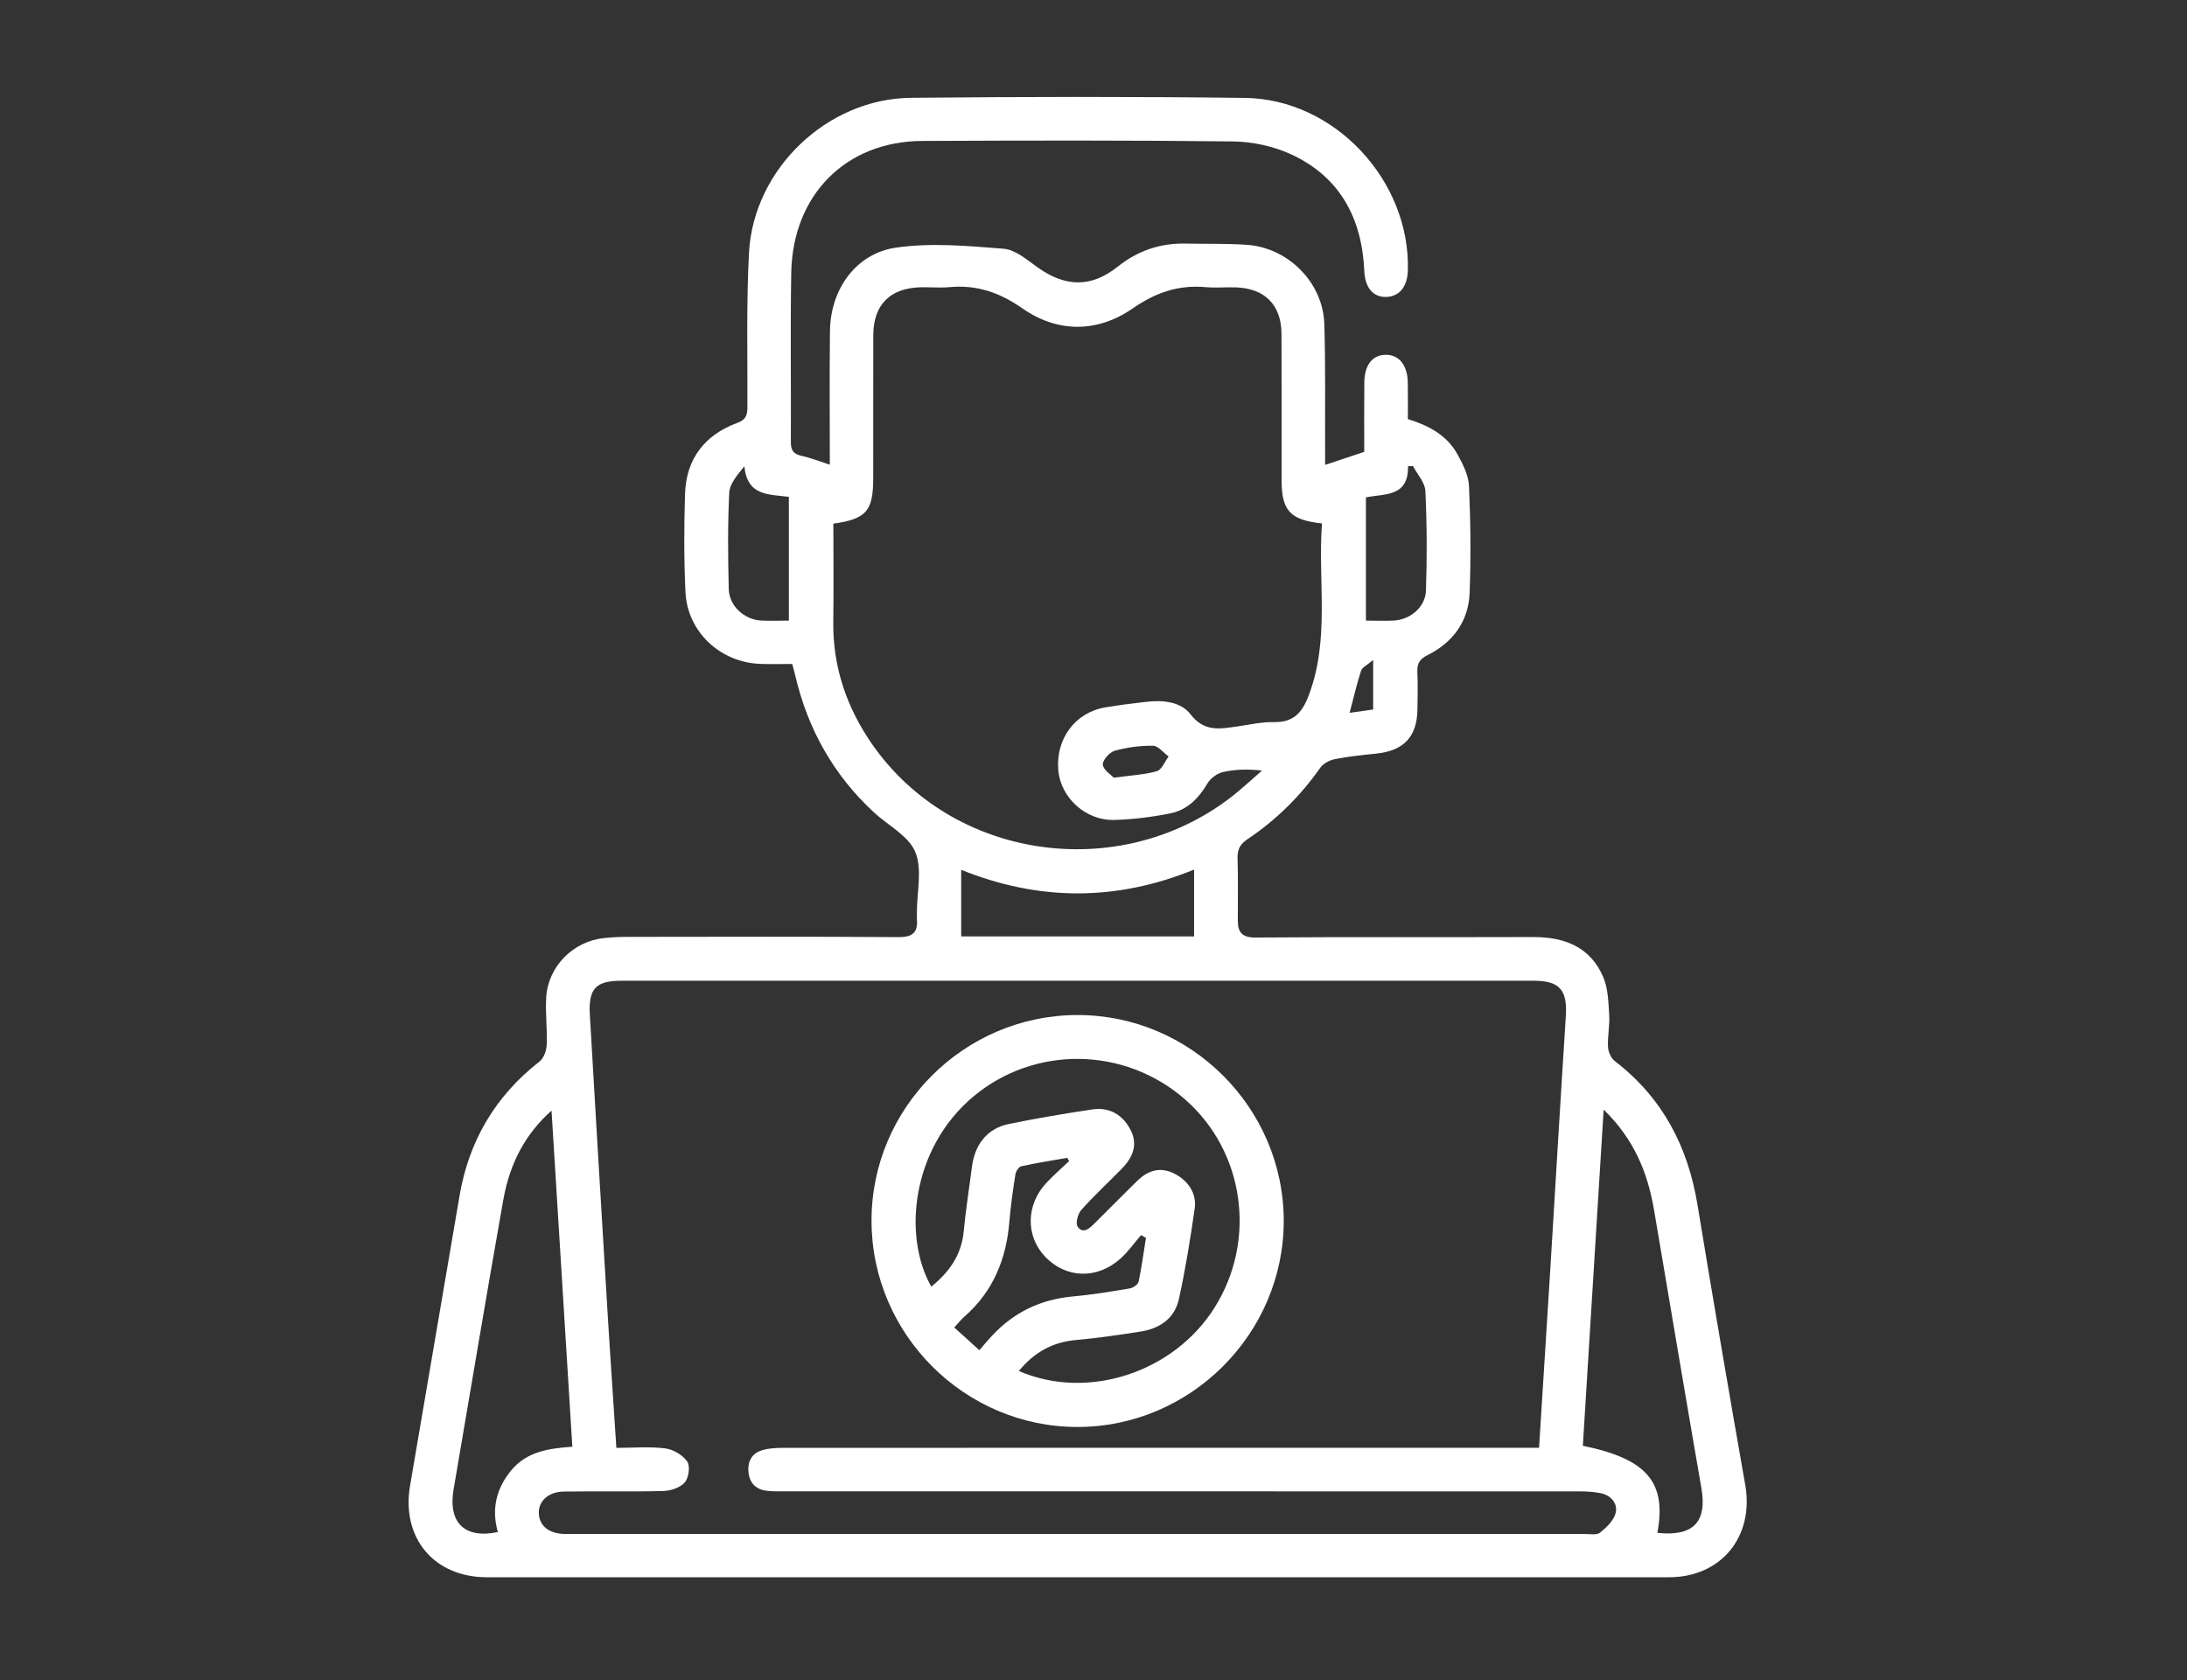 <?xml version="1.0" encoding="utf-8"?>
<!-- Generator: Adobe Illustrator 26.1.0, SVG Export Plug-In . SVG Version: 6.00 Build 0)  -->
<svg version="1.1" id="Layer_1" xmlns="http://www.w3.org/2000/svg" xmlns:xlink="http://www.w3.org/1999/xlink" x="0px" y="0px"
	 viewBox="0 0 272.22 209.2" style="enable-background:new 0 0 272.22 209.2;" xml:space="preserve">
<rect x="0" y="0" width="272.22" height="209.2" fill="#333333" stroke="none"/>
<style type="text/css">
	.st0{fill:#FFFFFF;}
</style>
<g>
	<path class="st0" d="M98.61,82.67c-1.36,0-2.68,0.04-3.99-0.01c-4.99-0.19-9.07-4-9.3-8.97c-0.19-4.07-0.18-8.15-0.05-12.23
		c0.15-4.34,2.45-7.31,6.49-8.8c1.11-0.41,1.26-0.98,1.27-1.96c0.03-6.42-0.14-12.84,0.2-19.24c0.56-10.41,9.73-19.18,20.15-19.28
		c13.85-0.14,27.71-0.16,41.56,0.01c11.19,0.13,20.62,10.3,20.3,21.5c-0.06,1.98-1.03,3.2-2.62,3.28c-1.64,0.08-2.7-1.07-2.8-3.21
		c-0.29-6.58-3.02-11.72-9.1-14.54c-2.21-1.02-4.83-1.58-7.27-1.61c-12.89-0.15-25.79-0.12-38.68-0.06
		c-9.47,0.05-16.1,6.7-16.28,16.4c-0.13,7.01-0.01,14.03-0.05,21.05c-0.01,1,0.27,1.53,1.31,1.75c1.15,0.25,2.25,0.69,3.54,1.11
		c0-5.66-0.05-11.17,0.02-16.67c0.06-5.14,3.21-9.64,8.23-10.36c4.37-0.63,8.93-0.21,13.38,0.14c1.45,0.11,2.89,1.36,4.19,2.29
		c3.48,2.49,6.68,2.6,10.03-0.07c2.52-2,5.31-2.93,8.48-2.86c2.52,0.05,5.04-0.02,7.55,0.15c5.17,0.34,9.51,4.7,9.67,9.85
		c0.16,5.15,0.08,10.31,0.1,15.47c0,0.63,0,1.27,0,2.08c1.75-0.58,3.26-1.08,4.87-1.62c0-2.89-0.02-5.77,0.01-8.64
		c0.02-2.14,0.97-3.38,2.57-3.44c1.7-0.07,2.79,1.22,2.84,3.42c0.03,1.49,0.01,2.99,0.01,4.58c2.57,0.79,4.85,2,6.16,4.36
		c0.68,1.23,1.39,2.63,1.45,3.98c0.2,4.42,0.24,8.87,0.08,13.29c-0.14,3.57-2.09,6.2-5.28,7.78c-0.98,0.49-1.27,1.07-1.23,2.08
		c0.07,1.56,0.04,3.12,0.01,4.68c-0.05,3.39-1.71,5.13-5.12,5.48c-1.73,0.18-3.46,0.35-5.16,0.69c-0.66,0.13-1.45,0.55-1.83,1.09
		c-2.47,3.53-5.49,6.5-9.06,8.89c-0.91,0.61-1.25,1.27-1.22,2.34c0.08,2.58,0.03,5.16,0.03,7.74c0,1.48,0.5,2.17,2.23,2.15
		c11.51-0.09,23.03-0.02,34.54-0.06c3.92-0.01,7.14,1.24,8.73,5.02c0.6,1.43,0.63,3.13,0.73,4.72c0.08,1.31-0.22,2.64-0.15,3.94
		c0.03,0.61,0.37,1.4,0.84,1.76c5.93,4.55,9.1,10.61,10.3,17.9c1.91,11.63,3.9,23.25,5.94,34.86c1.13,6.41-2.95,11.5-9.47,11.51
		c-49.06,0.01-98.11,0.01-147.17,0c-6.58,0-10.66-4.91-9.55-11.4c2.06-12.03,4.11-24.07,6.16-36.1c1.17-6.85,4.46-12.42,9.96-16.72
		c0.53-0.41,0.86-1.37,0.89-2.09c0.08-1.97-0.19-3.96-0.06-5.93c0.25-3.83,3.35-6.93,7.17-7.34c0.95-0.1,1.91-0.15,2.87-0.15
		c11.27-0.01,22.55-0.05,33.82,0.03c1.77,0.01,2.41-0.59,2.28-2.25c-0.02-0.3,0-0.6,0-0.9c0-2.52,0.69-5.33-0.21-7.47
		c-0.84-2-3.38-3.28-5.14-4.91c-5.03-4.65-8.23-10.36-9.79-17.02C98.9,83.71,98.76,83.25,98.61,82.67z M76.72,180.27
		c2.17,0,4.16-0.18,6.1,0.07c0.99,0.13,2.16,0.82,2.72,1.63c0.39,0.57,0.19,2.02-0.3,2.6c-0.56,0.65-1.73,1.04-2.65,1.07
		c-4.13,0.11-8.27,0.01-12.41,0.07c-1.96,0.03-3.2,1.23-3.11,2.76c0.09,1.53,1.25,2.46,3.16,2.52c0.3,0.01,0.6,0,0.9,0
		c42.04,0,84.07,0,126.11,0c0.66,0,1.51,0.17,1.93-0.17c0.81-0.66,1.73-1.54,1.94-2.47c0.26-1.16-0.58-2.18-1.88-2.44
		c-0.81-0.16-1.66-0.22-2.49-0.22c-33.04-0.01-66.08-0.01-99.13-0.01c-0.78,0-1.57,0.03-2.33-0.09c-1.28-0.2-2-1.03-2.12-2.32
		c-0.12-1.27,0.4-2.29,1.63-2.68c0.83-0.27,1.76-0.32,2.65-0.32c30.58-0.02,61.17-0.01,91.75-0.01c0.76,0,1.52,0,2.38,0
		c0.47-7.47,0.93-14.7,1.38-21.94c0.65-10.59,1.27-21.18,1.95-31.77c0.21-3.26-0.74-4.44-3.99-4.44c-37.84-0.01-75.68-0.01-113.52,0
		c-3.25,0-4.16,0.99-3.97,4.26c0.63,10.77,1.26,21.54,1.92,32.31C75.75,165.8,76.24,172.91,76.72,180.27z M164.55,65.17
		c-3.98-0.42-5.03-1.59-5.03-5.45c0-6.06,0.02-12.11-0.01-18.17c-0.02-3.59-2.08-5.65-5.68-5.77c-1.26-0.04-2.53,0.08-3.78-0.03
		c-3.37-0.3-6.19,0.67-9.03,2.63c-4.43,3.07-9.37,3.09-13.8-0.01c-2.83-1.97-5.67-2.93-9.04-2.62c-1.19,0.11-2.4-0.01-3.6,0.02
		c-3.8,0.1-5.87,2.18-5.88,5.96c-0.02,5.94,0,11.87-0.01,17.81c0,4.08-0.85,5.08-4.96,5.66c0,4.04,0.05,8.11-0.01,12.17
		c-0.08,5.65,1.67,10.74,4.85,15.31c9.96,14.32,30.55,17.36,44.58,6.64c1.37-1.05,2.63-2.25,3.94-3.38
		c-1.79-0.19-3.36-0.16-4.87,0.19c-0.73,0.17-1.55,0.77-1.93,1.42c-1.09,1.86-2.52,3.3-4.61,3.72c-2.28,0.46-4.62,0.75-6.95,0.82
		c-3.58,0.11-6.69-2.75-7-6.17c-0.35-3.89,2.08-7.2,5.82-7.84c1.71-0.29,3.44-0.5,5.16-0.7c2.05-0.23,4.26-0.03,5.49,1.57
		c1.72,2.24,3.71,1.79,5.87,1.49c1.48-0.21,2.97-0.56,4.45-0.53c2.4,0.05,3.5-1.05,4.35-3.25
		C165.58,79.61,164.01,72.33,164.55,65.17z M68.65,138.28c-3.12,2.78-5.16,6.36-6,11.09c-2.13,12.01-4.13,24.05-6.19,36.07
		c-0.71,4.14,1.38,6.19,5.51,5.31c-0.82-2.86-0.2-5.44,1.69-7.71c1.96-2.35,4.76-2.71,7.58-2.91
		C70.38,166.14,69.52,152.35,68.65,138.28z M206.3,190.85c4.47,0.49,6.2-1.36,5.48-5.54c-2-11.55-3.94-23.11-5.9-34.67
		c-0.79-4.64-2.49-8.82-6.27-12.48c-0.88,14.22-1.73,28.04-2.59,41.85C205,181.65,207.46,184.53,206.3,190.85z M148.63,116.59
		c0-2.83,0-5.45,0-8.32c-9.69,3.96-19.31,3.93-28.99,0.03c0,2.92,0,5.58,0,8.29C129.32,116.59,138.9,116.59,148.63,116.59z
		 M175.88,58.03c-0.21,0-0.41,0-0.62,0.01c0.07,3.9-2.95,3.4-5.24,3.89c0,5.15,0,10.2,0,15.34c1.26,0,2.39,0.06,3.52-0.01
		c2.03-0.13,3.89-1.69,3.95-3.73c0.14-4.12,0.13-8.26-0.07-12.38C177.38,60.08,176.42,59.07,175.88,58.03z M98.19,77.27
		c0-5.28,0-10.33,0-15.41c-2.46-0.32-5.2-0.07-5.53-3.81c-0.88,1.09-1.83,2.17-1.89,3.29c-0.2,4-0.16,8.01-0.06,12.01
		c0.05,2.07,1.89,3.77,3.98,3.91C95.81,77.33,96.94,77.27,98.19,77.27z M138.63,96.83c2.19-0.3,3.83-0.37,5.36-0.81
		c0.62-0.18,0.99-1.19,1.47-1.83c-0.65-0.47-1.29-1.33-1.95-1.34c-1.59-0.02-3.24,0.2-4.77,0.63c-0.64,0.18-1.52,1.18-1.47,1.73
		C137.34,95.87,138.28,96.45,138.63,96.83z M167.99,88.75c1.15-0.16,2.01-0.28,2.93-0.41c0-1.9,0-3.73,0-6.17
		c-0.75,0.65-1.37,0.92-1.51,1.35C168.88,85.16,168.5,86.84,167.99,88.75z"/>
	<path class="st0" d="M134.12,126.38c14.08-0.01,25.66,11.55,25.67,25.63c0,14.05-11.59,25.65-25.65,25.66
		c-14.07,0.01-25.63-11.54-25.66-25.64C108.45,137.94,120,126.39,134.12,126.38z M126.82,170.7c8.54,3.71,19.25,0.21,24.34-7.86
		c5.31-8.41,3.75-19.49-3.66-25.96c-7.56-6.61-18.78-6.71-26.37-0.33c-7.66,6.44-8.79,17.33-5.21,23.65
		c2.22-1.8,3.77-3.94,4.04-6.91c0.25-2.68,0.68-5.34,1.02-8.01c0.35-2.8,1.93-4.79,4.58-5.33c3.45-0.71,6.94-1.3,10.43-1.82
		c2.16-0.32,3.86,0.73,4.8,2.69c0.75,1.56,0.39,3.11-1.16,4.7c-1.68,1.71-3.45,3.34-5.04,5.13c-0.43,0.48-0.74,1.66-0.46,2.07
		c0.66,0.98,1.46,0.24,2.07-0.36c1.79-1.77,3.55-3.57,5.35-5.33c1.25-1.21,2.69-1.78,4.42-1c1.83,0.83,3.01,2.5,2.74,4.41
		c-0.54,3.79-1.15,7.57-1.97,11.31c-0.53,2.39-2.37,3.67-4.76,4.04c-2.66,0.41-5.33,0.81-8.01,1.05
		C131.05,167.09,128.74,168.35,126.82,170.7z M142.64,154.13c-0.2-0.12-0.41-0.23-0.61-0.35c-0.86,0.99-1.62,2.09-2.59,2.95
		c-2.91,2.59-6.77,2.44-9.34-0.25c-2.46-2.58-2.41-6.48,0.17-9.23c0.89-0.94,1.87-1.8,2.81-2.69c-0.08-0.13-0.16-0.27-0.24-0.4
		c-1.91,0.34-3.83,0.63-5.72,1.05c-0.31,0.07-0.67,0.63-0.73,1.01c-0.31,1.95-0.59,3.91-0.75,5.87c-0.38,4.66-2.01,8.7-5.6,11.84
		c-0.43,0.38-0.79,0.84-1.26,1.35c1.06,0.96,2.02,1.83,3.12,2.83c0.61-0.7,1.07-1.25,1.56-1.78c2.72-2.93,6.06-4.55,10.07-4.91
		c2.38-0.21,4.75-0.61,7.1-1c0.42-0.07,1.02-0.49,1.1-0.85C142.1,157.78,142.35,155.95,142.64,154.13z"/>
</g>
</svg>
